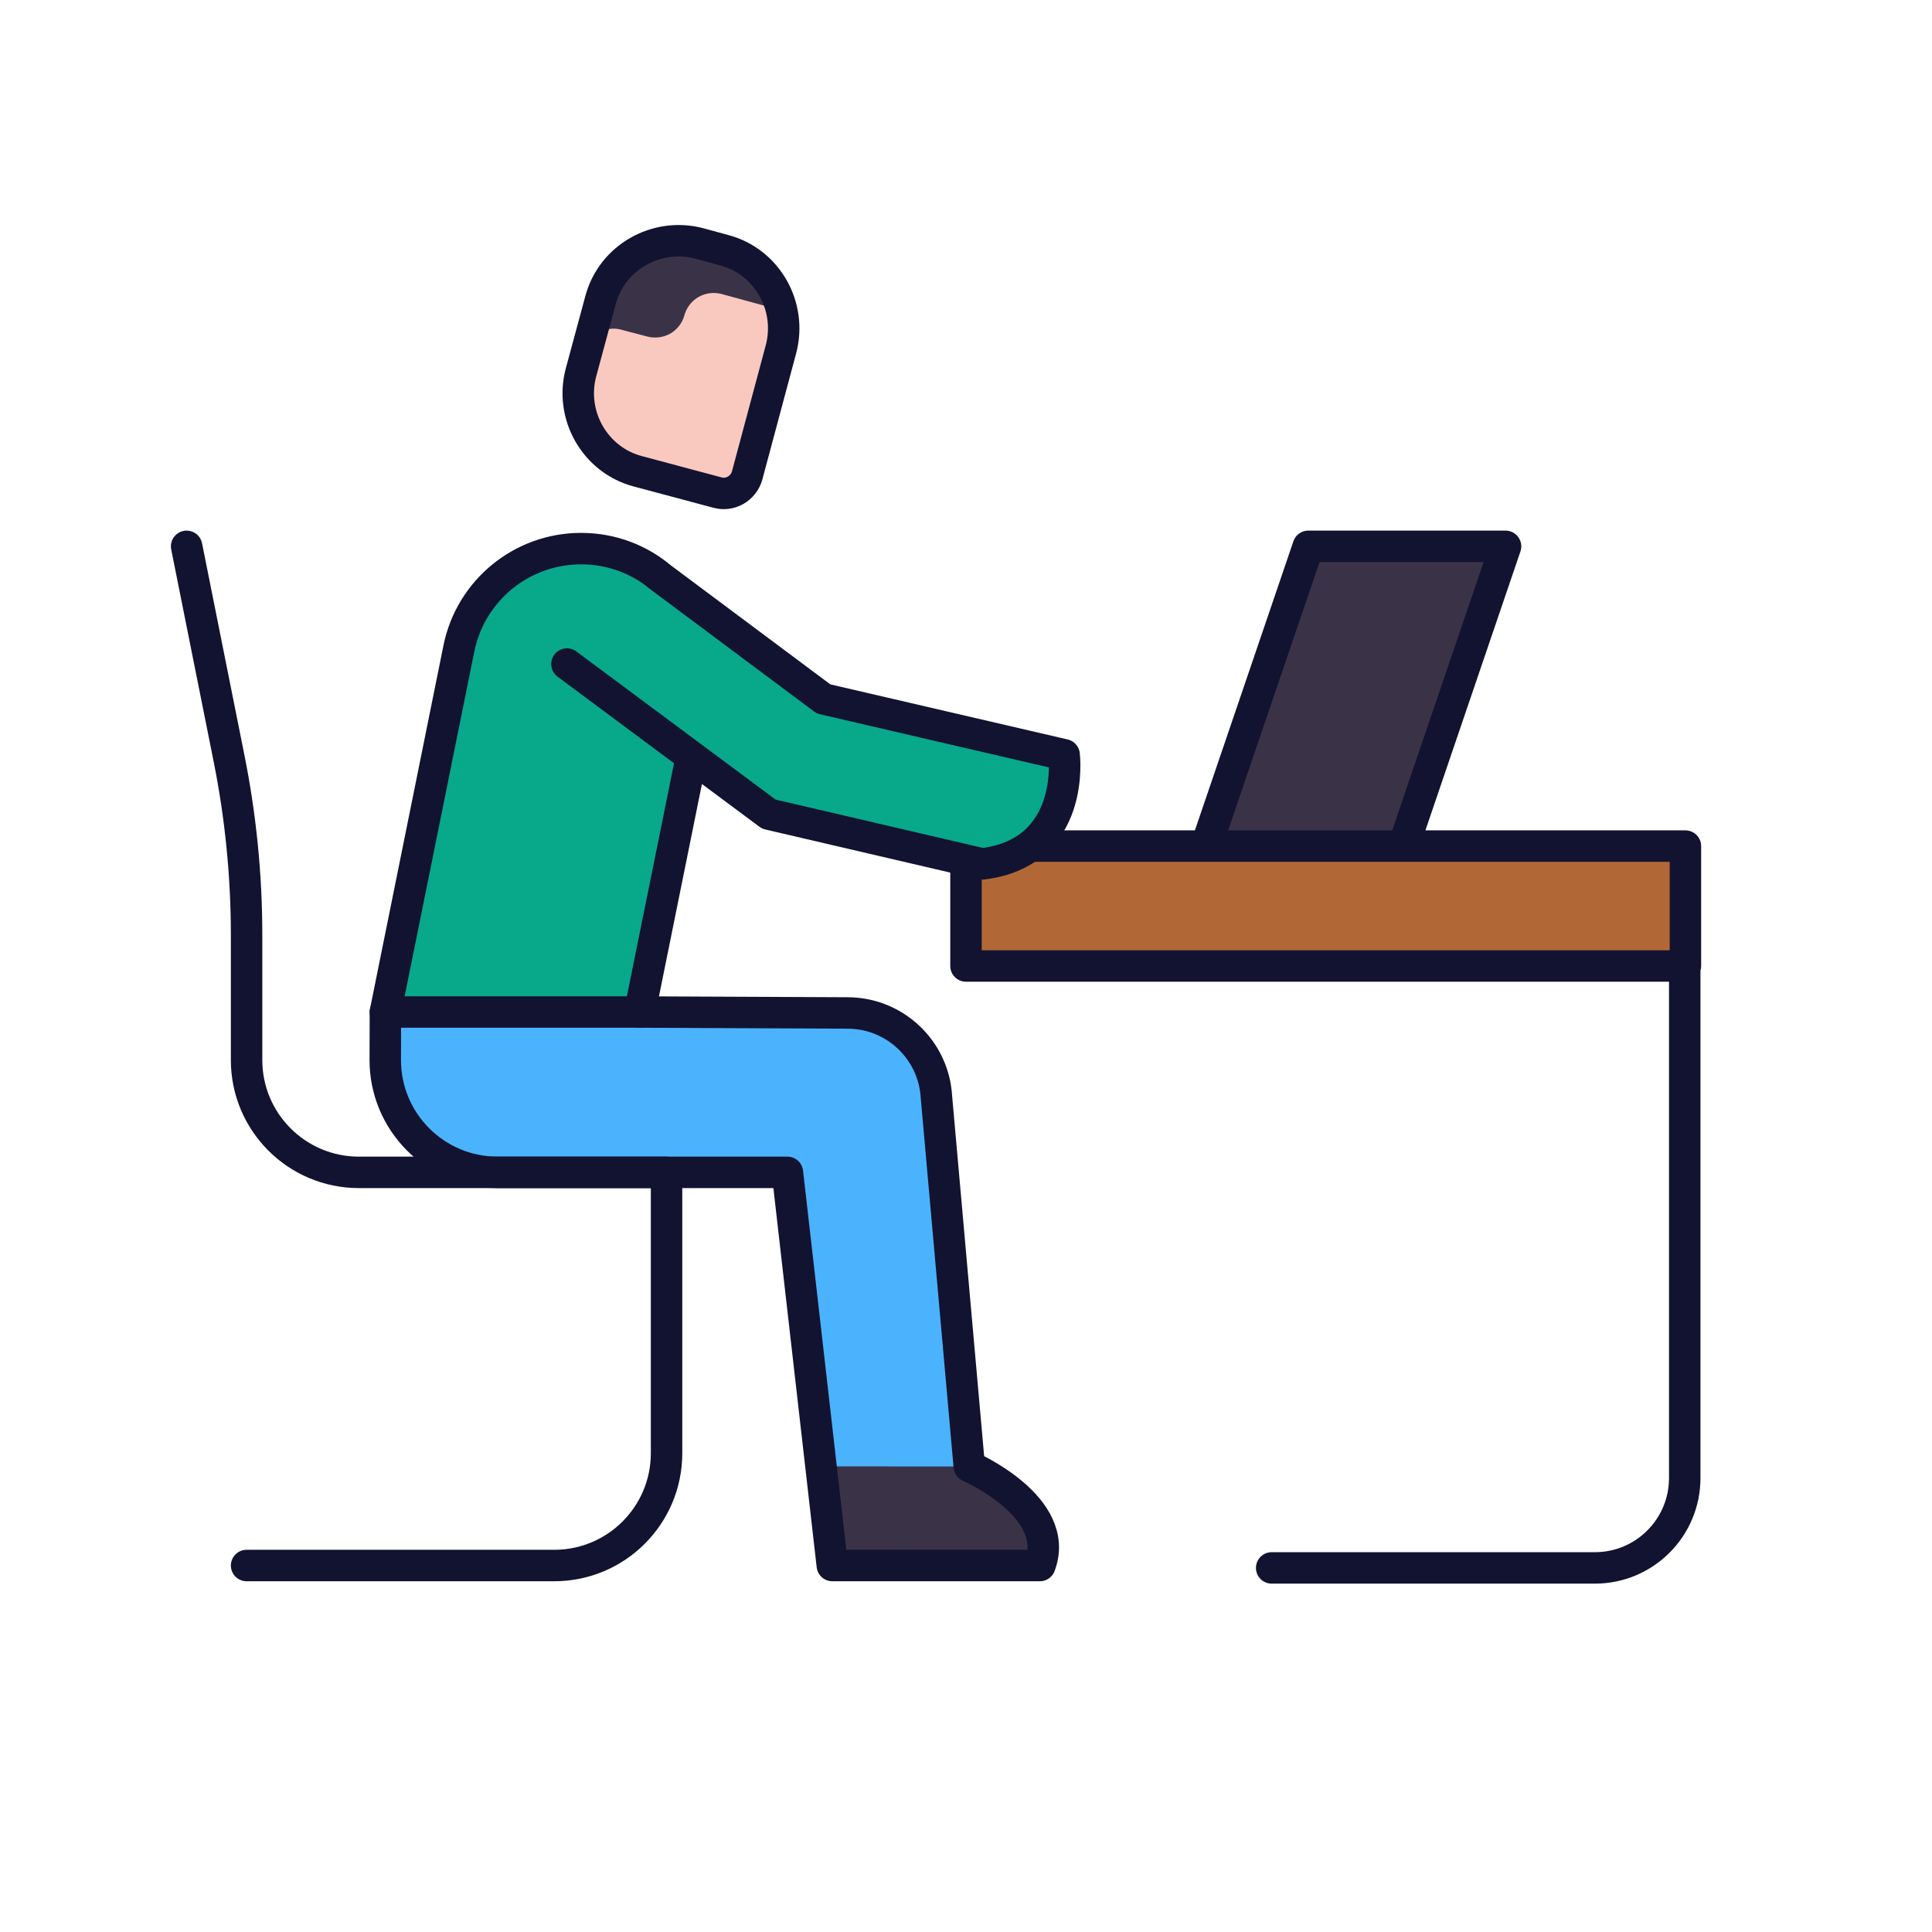 <svg xmlns="http://www.w3.org/2000/svg" xmlns:xlink="http://www.w3.org/1999/xlink" viewBox="0 0 430 430" width="430" height="430" preserveAspectRatio="xMidYMid meet" style="width: 100%; height: 100%; transform: translate3d(0px, 0px, 0px); content-visibility: visible;"><defs><clipPath id="__lottie_element_30742"><rect width="430" height="430" x="0" y="0"/></clipPath><clipPath id="__lottie_element_30744"><path d="M0,0 L430,0 L430,430 L0,430z"/></clipPath></defs><g clip-path="url(#__lottie_element_30742)"><g clip-path="url(#__lottie_element_30744)" transform="matrix(1,0,0,1,0,0)" opacity="1" style="display: block;"><g transform="matrix(1,0,0,1,151.735,281.158)" opacity="1" style="display: block;"><g opacity="1" transform="matrix(1,0,0,1,0,0)"><path class="quaternary" fill="rgb(75,179,253)" fill-opacity="1" d=" M-66.296,-56.324 C-66.296,-56.324 -66.296,-45.677 -66.296,-45.677 C-66.296,-31.715 -55.046,-20.465 -41.185,-20.465 C-41.185,-20.465 23.601,-20.465 23.601,-20.465 C23.601,-20.465 32.377,56.324 32.377,56.324 C32.377,56.324 66.296,56.324 66.296,56.324 C66.296,56.324 64.281,45.225 64.281,45.225 C64.281,45.225 56.949,-37.34 56.949,-37.34 C56.346,-47.887 47.708,-56.023 37.161,-56.123 C37.161,-56.123 -9.344,-56.324 -9.344,-56.324"/></g></g><g transform="matrix(1,0,0,1,142.276,281.158)" opacity="0.5" style="mix-blend-mode: multiply; display: block;"><g opacity="1" transform="matrix(1,0,0,1,0,0)"><path class="quaternary" fill="rgb(75,179,253)" fill-opacity="1" d=" M-41.837,-45.677 C-41.837,-31.715 -30.587,-20.465 -16.726,-20.465 C-16.726,-20.465 -31.726,-20.465 -31.726,-20.465 C-45.587,-20.465 -56.837,-31.715 -56.837,-45.677 C-56.837,-45.677 -56.837,-56.324 -56.837,-56.324 C-56.837,-56.324 -41.837,-56.324 -41.837,-56.324 C-41.837,-56.324 -41.837,-45.677 -41.837,-45.677z M56.837,56.324 C56.837,56.324 41.837,56.324 41.837,56.324 C41.837,56.324 33.061,-20.465 33.061,-20.465 C33.061,-20.465 48.061,-20.465 48.061,-20.465 C48.061,-20.465 56.837,56.324 56.837,56.324z"/></g></g><g transform="matrix(1,0,0,1,207.693,337.482)" opacity="1" style="display: block;"><g opacity="1" transform="matrix(1,0,0,1,0,0)"><path class="secondary" fill="rgb(58,51,71)" fill-opacity="1" d=" M8.323,-11.099 C8.323,-11.099 29.015,-2.16 24.093,11.099 C24.093,11.099 -19.636,11.099 -19.636,11.099 C-21.161,11.099 -22.443,9.955 -22.616,8.44 C-22.616,8.44 -24.849,-11.099 -24.849,-11.099 C-24.849,-11.099 8.323,-11.099 8.323,-11.099z"/></g></g><g transform="matrix(1,0,0,1,191.612,337.482)" opacity="0.5" style="mix-blend-mode: multiply; display: block;"><g opacity="1" transform="matrix(1,0,0,1,0,0)"><path class="secondary" fill="rgb(58,51,71)" fill-opacity="1" d=" M6.232,-11.099 C6.232,-11.099 -8.768,-11.099 -8.768,-11.099 C-8.768,-11.099 -6.535,8.44 -6.535,8.44 C-6.362,9.955 -5.08,11.099 -3.555,11.099 C-3.555,11.099 8.768,11.099 8.768,11.099 C8.768,11.099 6.232,-11.099 6.232,-11.099z"/></g></g><g transform="matrix(1,0,0,1,-35,-35)" opacity="1" style="display: block;"><g opacity="1" transform="matrix(1,0,0,1,129.946,270.015)"><path stroke-linecap="round" stroke-linejoin="round" fill-opacity="0" class="primary" stroke="rgb(18,19,49)" stroke-opacity="1" stroke-width="7" d=" M-53.409,-113.418 C-53.409,-113.418 -43.949,-66.121 -43.949,-66.121 C-41.366,-53.206 -40.065,-40.068 -40.065,-26.898 C-40.065,-26.898 -40.065,0.916 -40.065,0.916 C-40.065,14.723 -28.872,25.916 -15.065,25.916 C-15.065,25.916 53.409,25.916 53.409,25.916 C53.409,25.916 53.409,88.418 53.409,88.418 C53.409,102.225 42.216,113.418 28.409,113.418 C28.409,113.418 -40.065,113.418 -40.065,113.418"/></g></g><g transform="matrix(1,0,0,1,295.718,201.18)" opacity="1" style="display: block;"><g opacity="1" transform="matrix(1,0,0,1,0,0)"><path class="quinary" fill="rgb(178,104,54)" fill-opacity="1" d=" M-80.405,-10.296 C-80.405,-10.296 -80.405,10.409 -80.405,10.409 C-80.405,12.066 -79.062,13.409 -77.405,13.409 C-77.405,13.409 77.405,13.409 77.405,13.409 C79.062,13.409 80.405,12.066 80.405,10.409 C80.405,10.409 80.405,-10.409 80.405,-10.409 C80.405,-12.066 79.062,-13.409 77.405,-13.409 C77.405,-13.409 -66.142,-13.409 -66.142,-13.409"/></g></g><g transform="matrix(1,0,0,1,225.312,201.18)" opacity="0.5" style="mix-blend-mode: multiply; display: block;"><g opacity="1" transform="matrix(1,0,0,1,0,0)"><path class="quinary" fill="rgb(178,104,54)" fill-opacity="1" d=" M4.263,-13.409 C4.263,-13.409 10,-13.409 10,-13.409 C10,-13.409 10,13.409 10,13.409 C10,13.409 -7,13.409 -7,13.409 C-8.657,13.409 -10,12.066 -10,10.409 C-10,10.409 -10,-10.296 -10,-10.296 C-10,-10.296 4.263,-13.409 4.263,-13.409z"/></g></g><g transform="matrix(1,0,0,1,301.851,154.273)" opacity="1" style="display: block;"><g opacity="1" transform="matrix(1,0,0,1,0,0)"><path class="secondary" fill="rgb(58,51,71)" fill-opacity="1" d=" M-32.901,33.498 C-32.901,33.498 11.194,33.498 11.194,33.498 C11.194,33.498 32.738,-29.528 32.738,-29.528 C33.403,-31.475 31.956,-33.498 29.899,-33.498 C29.899,-33.498 -7.855,-33.498 -7.855,-33.498 C-9.138,-33.498 -10.279,-32.682 -10.694,-31.468 C-10.694,-31.468 -32.901,33.498 -32.901,33.498z"/></g></g><g transform="matrix(1,0,0,1,287.9,154.273)" opacity="0.5" style="mix-blend-mode: multiply; display: block;"><g opacity="1" transform="matrix(1,0,0,1,0,0)"><path class="secondary" fill="rgb(58,51,71)" fill-opacity="1" d=" M-3.951,33.498 C-3.951,33.498 -18.951,33.498 -18.951,33.498 C-18.951,33.498 3.257,-31.468 3.257,-31.468 C3.672,-32.682 4.813,-33.498 6.096,-33.498 C6.096,-33.498 18.951,-33.498 18.951,-33.498 C18.951,-33.498 -3.951,33.498 -3.951,33.498z"/></g></g><g transform="matrix(1,0,0,1,-35,-35)" opacity="1" style="display: block;"><g opacity="1" transform="matrix(1,0,0,1,336.731,189.955)"><path stroke-linecap="round" stroke-linejoin="round" fill-opacity="0" class="primary" stroke="rgb(18,19,49)" stroke-opacity="1" stroke-width="7" d=" M-18.698,194.011 C-18.698,194.011 53.236,194.011 53.236,194.011 C64.282,194.011 73.236,185.057 73.236,174.011 C73.236,174.011 73.236,60.578 73.236,60.578 M-33.108,32.858 C-33.108,32.858 -10.55,-33.358 -10.55,-33.358 C-10.55,-33.358 33.358,-33.358 33.358,-33.358 C33.358,-33.358 10.8,32.858 10.8,32.858 M-86.731,40.606 C-86.731,36.489 -86.731,33.358 -86.731,33.358 C-86.731,33.358 73.388,33.358 73.388,33.358 C73.388,33.358 73.388,60.045 73.388,60.045 C73.388,60.045 73.388,60.045 73.388,60.045 C73.388,60.045 -86.731,60.045 -86.731,60.045 C-86.731,60.045 -86.731,48.509 -86.731,40.606"/></g></g><g transform="matrix(1,0,0,1,-35,-35)" opacity="1" style="display: block;"><g opacity="1" transform="matrix(1,0,0,1,129.946,270.015)"><path stroke-linecap="round" stroke-linejoin="round" fill-opacity="0" class="primary" stroke="rgb(18,19,49)" stroke-opacity="1" stroke-width="7" d=" M47.458,-9.771 C47.458,-9.771 93.777,-9.562 93.777,-9.562 C104.243,-9.507 112.865,-1.329 113.472,9.119 C113.472,9.119 120.783,91.366 120.783,91.366 C120.783,91.366 141.426,100.311 136.494,113.418 C136.494,113.418 90.299,113.418 90.299,113.418 C90.299,113.418 80.307,25.916 80.307,25.916 C80.307,25.916 15.801,25.916 15.801,25.916 C1.966,25.916 -9.238,14.681 -9.199,0.846 C-9.199,0.846 -9.169,-9.772 -9.169,-9.772"/></g></g><g transform="matrix(1,0,0,1,-35,-35)" opacity="1" style="display: block;"><path class="tertiary" fill="rgb(8,168,138)" fill-opacity="1" d=" M188.89,203.39 C188.89,203.39 177.39,260.24 177.39,260.24 C177.39,260.24 120.78,260.24 120.78,260.24 C120.78,260.24 137.13,179.34 137.13,179.34 C139.75,166.4 151.13,157.1 164.33,157.1 C171.22,157.1 177.43,159.58 182.22,163.64 M181.34,162.98 C181.34,162.98 218.3,190.56 218.3,190.56 C218.3,190.56 240.96,195.82 240.96,195.82 C240.96,195.82 271.84,202.99 271.84,202.99 C271.84,202.99 274.6,224.76 253.62,227.28 C253.62,227.28 206.12,216.2 206.12,216.2 C206.12,216.2 165.96,186.35 165.96,186.35 C165.96,186.35 165.93,186.33 165.93,186.33 C165.93,186.33 161.19,182.8 161.19,182.8"/><g opacity="1" transform="matrix(1,0,0,1,216.573,195.127)"/></g><g transform="matrix(1,0,0,1,111.116,173.056)" opacity="0.5" style="mix-blend-mode: multiply; display: block;"><g opacity="1" transform="matrix(1,0,0,1,0,0)"><path class="tertiary" fill="rgb(8,168,138)" fill-opacity="1" d=" M18.116,-51.779 C20.751,-51.779 23.284,-51.43 25.677,-50.772 C15.759,-48.03 7.901,-39.931 5.795,-29.48 C5.795,-29.48 -10.677,51.779 -10.677,51.779 C-10.677,51.779 -25.677,51.779 -25.677,51.779 C-25.677,51.779 -9.205,-29.48 -9.205,-29.48 C-6.593,-42.437 4.857,-51.779 18.116,-51.779z"/></g></g><g transform="matrix(1,0,0,1,-35,-35)" opacity="1" style="display: block;"><g opacity="1" transform="matrix(1,0,0,1,216.573,195.127)"><path stroke-linecap="round" stroke-linejoin="round" fill-opacity="0" class="primary" stroke="rgb(18,19,49)" stroke-opacity="1" stroke-width="7" d=" M-27.683,8.265 C-27.683,8.265 -39.183,65.115 -39.183,65.115 C-39.183,65.115 -95.793,65.115 -95.793,65.115 C-95.793,65.115 -79.443,-15.785 -79.443,-15.785 C-76.823,-28.725 -65.443,-38.025 -52.243,-38.025 C-45.353,-38.025 -39.143,-35.545 -34.353,-31.485 M-35.236,-32.15 C-35.236,-32.15 1.725,-4.568 1.725,-4.568 C1.725,-4.568 24.389,0.695 24.389,0.695 C24.389,0.695 55.267,7.863 55.267,7.863 C55.267,7.863 58.026,29.633 37.045,32.15 C37.045,32.15 -10.454,21.078 -10.454,21.078 C-10.454,21.078 -50.615,-8.781 -50.615,-8.781 C-50.615,-8.781 -50.639,-8.796 -50.639,-8.796 C-50.639,-8.796 -55.387,-12.331 -55.387,-12.331"/></g></g><g transform="matrix(1,-0,0,1,151.563,81.704)" opacity="1" style="display: block;"><g opacity="1" transform="matrix(1,0,0,1,0,0)"><path class="senary" fill="rgb(249,201,192)" fill-opacity="1" d=" M8.103,27.922 C8.103,27.922 -9.575,23.201 -9.575,23.201 C-19.117,20.69 -24.843,10.747 -22.231,1.104 C-22.231,1.104 -17.912,-14.867 -17.912,-14.867 C-15.401,-24.409 -5.457,-30.034 4.085,-27.523 C4.085,-27.523 9.61,-26.016 9.61,-26.016 C19.152,-23.505 24.777,-13.561 22.266,-4.019 C22.266,-4.019 14.732,24.105 14.732,24.105 C13.928,27.018 10.915,28.726 8.103,27.922z"/></g></g><g transform="matrix(1,-0,0,1,149.329,79.047)" opacity="0.5" style="mix-blend-mode: multiply; display: block;"><g opacity="1" transform="matrix(1,0,0,1,0,0)"><path class="senary" fill="rgb(249,201,192)" fill-opacity="1" d=" M-12.478,8.837 C-14.12,14.902 -12.465,21.085 -8.637,25.464 C-17.394,22.43 -22.487,12.959 -19.996,3.761 C-19.996,3.761 -15.677,-12.21 -15.677,-12.21 C-13.166,-21.752 -3.222,-27.377 6.32,-24.866 C6.32,-24.866 11.844,-23.359 11.844,-23.359 C15.382,-22.428 18.383,-20.475 20.629,-17.899 C20.215,-18.042 19.793,-18.17 19.363,-18.283 C19.363,-18.283 13.839,-19.79 13.839,-19.79 C4.297,-22.301 -5.648,-16.676 -8.159,-7.134 C-8.159,-7.134 -12.478,8.837 -12.478,8.837z"/></g></g><g transform="matrix(1,-0,0,1,152.375,65.544)" opacity="1" style="display: block;"><g opacity="1" transform="matrix(1,0,0,1,0,0)"><path class="secondary" fill="rgb(58,51,71)" fill-opacity="1" d=" M8.216,-0.113 C8.216,-0.113 21.608,3.554 21.608,3.554 C20.186,-2.756 15.442,-8.108 8.798,-9.856 C8.798,-9.856 3.273,-11.363 3.273,-11.363 C-6.269,-13.874 -16.213,-8.249 -18.724,1.293 C-18.724,1.293 -21.608,11.958 -21.608,11.958 C-21.608,11.958 -21.598,11.961 -21.598,11.961 C-20.762,8.803 -17.418,6.945 -14.26,7.781 C-14.26,7.781 -8.316,9.36 -8.316,9.36 C-6.551,9.824 -4.694,9.546 -3.208,8.71 C-1.722,7.874 -0.514,6.389 -0.05,4.624 C0.972,1.002 4.594,-1.042 8.216,-0.113z"/></g></g><g transform="matrix(1,-0,0,1,139.884,65.602)" opacity="0.5" style="mix-blend-mode: multiply; display: block;"><g opacity="1" transform="matrix(1,0,0,1,0,0)"><path class="secondary" fill="rgb(58,51,71)" fill-opacity="1" d=" M0.735,8.389 C0.735,8.389 3.88,-3.143 3.88,-3.143 C4.832,-6.604 6.686,-9.587 9.117,-11.903 C1.985,-11.093 -4.308,-6.08 -6.233,1.235 C-6.233,1.235 -9.117,11.901 -9.117,11.901 C-9.117,11.901 -9.107,11.903 -9.107,11.903 C-8.271,8.745 -4.928,6.888 -1.77,7.724 C-1.77,7.724 0.735,8.389 0.735,8.389z"/></g></g><g transform="matrix(1,-0,0,1,151.563,81.704)" opacity="1" style="display: block;"><g opacity="1" transform="matrix(1,0,0,1,0,0)"><path stroke-linecap="round" stroke-linejoin="round" fill-opacity="0" class="primary" stroke="rgb(18,19,49)" stroke-opacity="1" stroke-width="7" d=" M8.103,27.922 C8.103,27.922 -9.575,23.201 -9.575,23.201 C-19.117,20.69 -24.843,10.747 -22.231,1.104 C-22.231,1.104 -17.912,-14.867 -17.912,-14.867 C-15.401,-24.409 -5.457,-30.034 4.085,-27.523 C4.085,-27.523 9.61,-26.016 9.61,-26.016 C19.152,-23.505 24.777,-13.561 22.266,-4.019 C22.266,-4.019 14.732,24.105 14.732,24.105 C13.928,27.018 10.915,28.726 8.103,27.922z"/></g></g></g></g></svg>